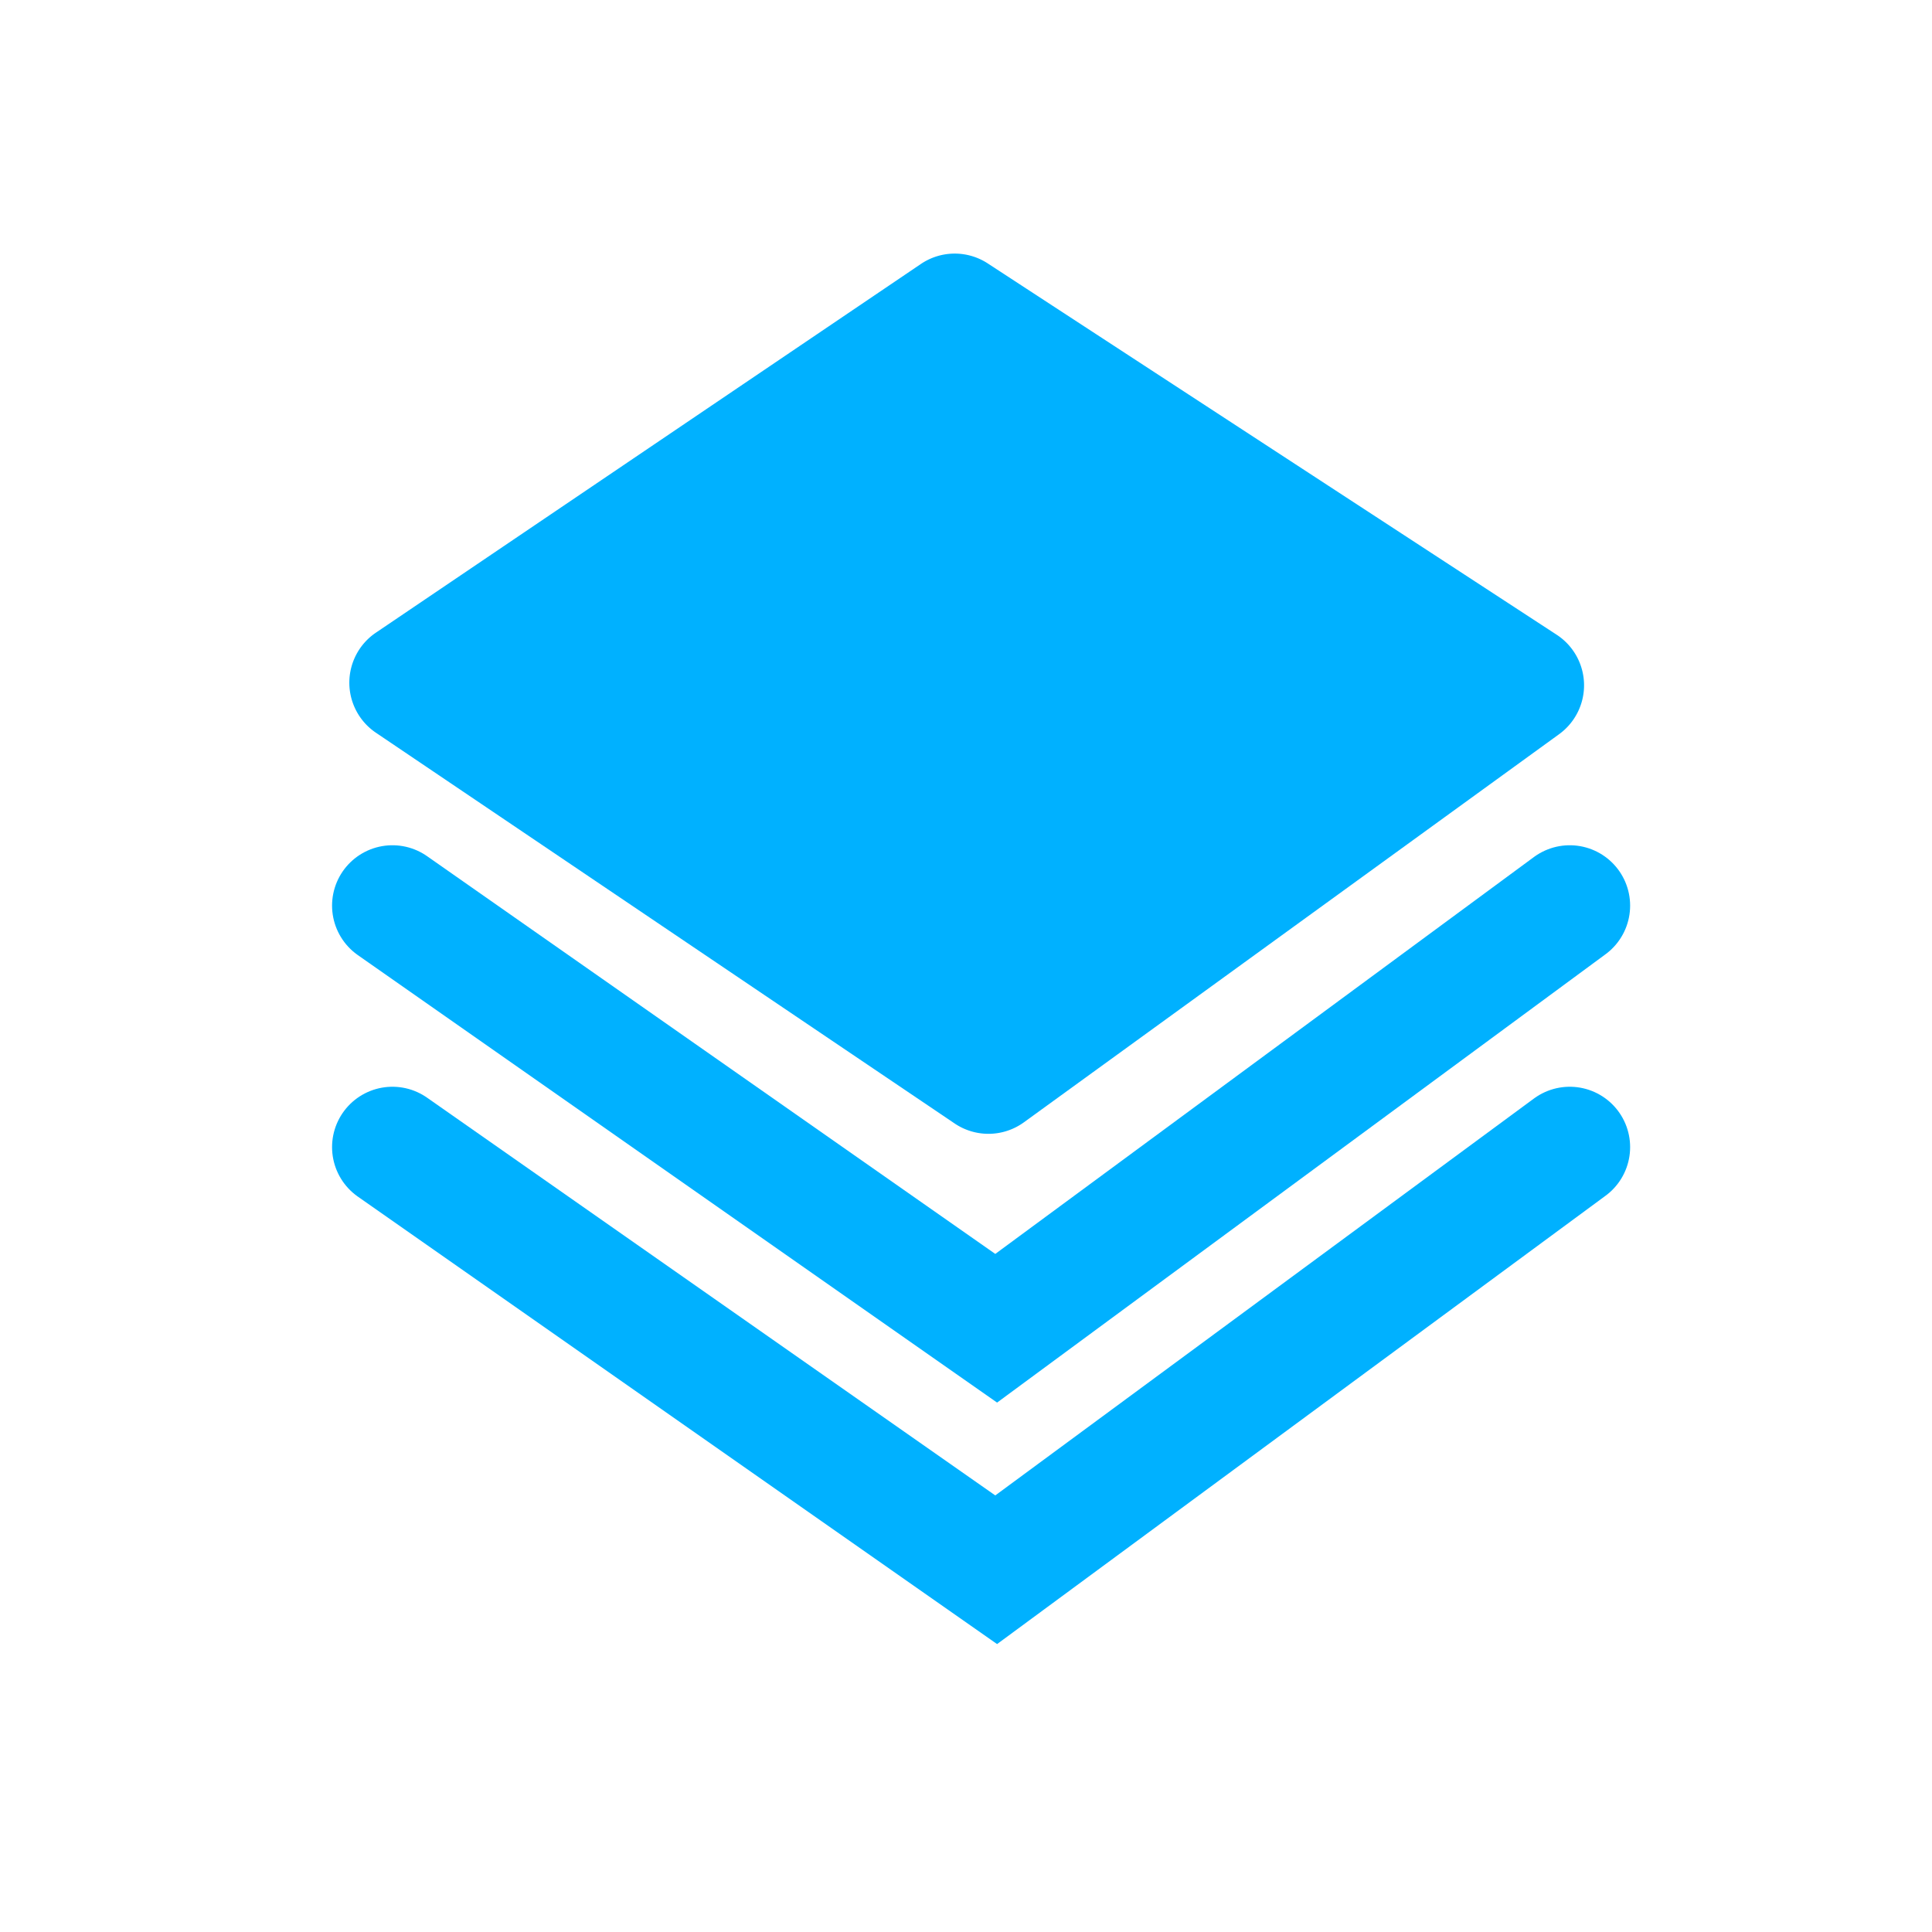 <svg width="32" height="32" viewBox="0 0 32 32" fill="none" xmlns="http://www.w3.org/2000/svg">
    <path d="m6.226 10.479 9.027-6.107a1 1 0 0 1 1.107-.009l9.423 6.15a1 1 0 0 1 .04 1.648l-8.864 6.428a1 1 0 0 1-1.146.02l-9.587-6.473a1 1 0 0 1 0-1.657z" fill="#00B1FF"/>
    <path d="m6.5 15 10 7 9.5-7" stroke="#00B1FF" stroke-width="2" stroke-linecap="round"/>
    <path d="m6.5 19 10 7 9.5-7" stroke="#00B1FF" stroke-width="2" stroke-linecap="round"/>
</svg>

